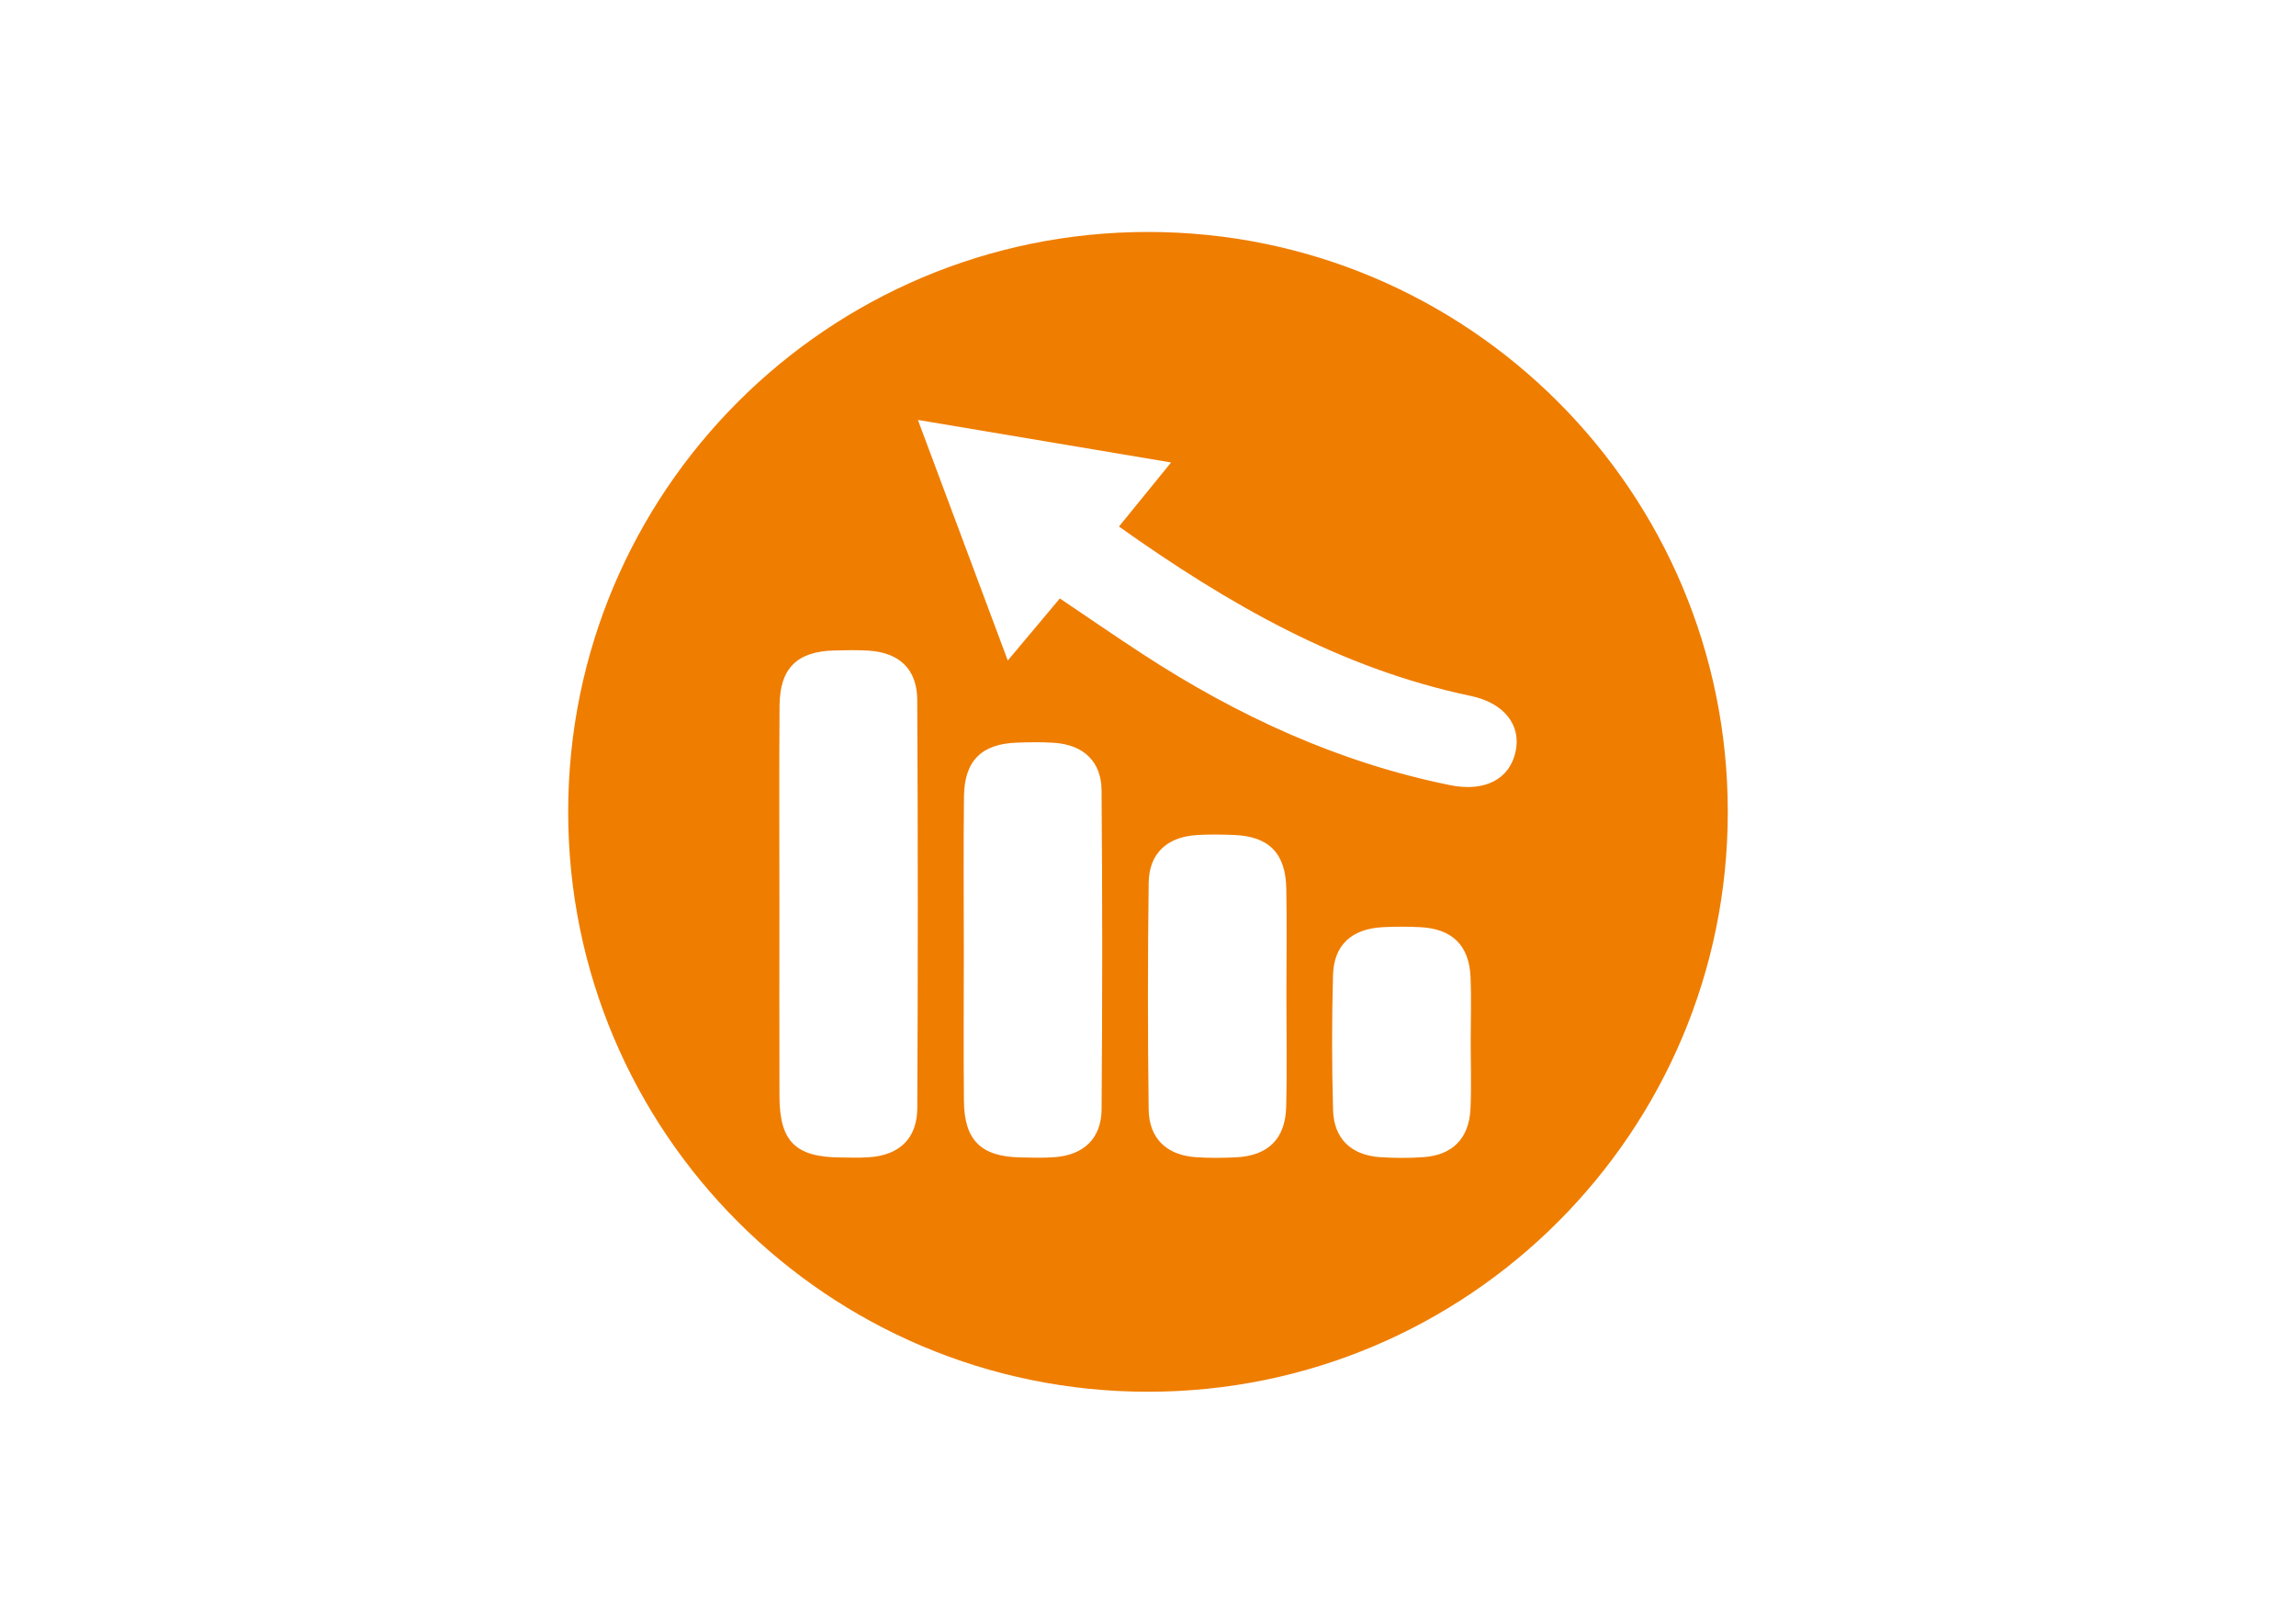 <?xml version="1.0" encoding="utf-8"?>
<!-- Generator: Adobe Illustrator 26.2.1, SVG Export Plug-In . SVG Version: 6.00 Build 0)  -->
<svg version="1.1" id="Ebene_1" xmlns="http://www.w3.org/2000/svg" xmlns:xlink="http://www.w3.org/1999/xlink" x="0px" y="0px"
	 viewBox="0 0 841.89 595.28" style="enable-background:new 0 0 841.89 595.28;" xml:space="preserve">
<style type="text/css">
	.st0{fill:#EF7D00;}
</style>
<g>
	<path class="st0" d="M420.94,85.04c-117.41,0-212.6,95.18-212.6,212.6s95.18,212.6,212.6,212.6s212.6-95.18,212.6-212.6
		S538.36,85.04,420.94,85.04z M336.35,406.22c-0.06,11.28-6.62,17.33-17.83,18.06c-3.5,0.23-7.02,0.1-10.54,0.07
		c-16.3-0.16-22.11-5.94-22.17-22.34c-0.08-23.54-0.02-47.07-0.02-70.61c0-24.24-0.13-48.48,0.05-72.72
		c0.11-13.7,6.41-19.84,20.02-20.21c4.21-0.11,8.44-0.2,12.64,0.06c11.22,0.7,17.78,6.77,17.83,18.05
		C336.6,306.45,336.6,356.34,336.35,406.22z M403.93,406.71c-0.08,10.7-6.61,16.74-17.22,17.53c-4.19,0.31-8.43,0.18-12.64,0.09
		c-14.35-0.3-20.49-6.31-20.62-20.68c-0.17-18.26-0.04-36.52-0.04-54.78c0-18.96-0.17-37.93,0.06-56.89
		c0.16-13.11,6.45-19.27,19.43-19.72c4.56-0.16,9.15-0.25,13.69,0.07c10.65,0.75,17.24,6.77,17.33,17.43
		C404.24,328.75,404.23,367.73,403.93,406.71z M471.61,405.79c-0.3,11.82-6.66,17.94-18.46,18.51c-4.9,0.23-9.84,0.29-14.73-0.06
		c-10.61-0.76-17.09-6.82-17.23-17.5c-0.36-27.72-0.36-55.45,0.01-83.17c0.14-10.64,6.69-16.65,17.33-17.4
		c4.54-0.32,9.13-0.23,13.68-0.07c12.98,0.44,19.21,6.59,19.45,19.69c0.24,12.98,0.05,25.97,0.04,38.95
		C471.69,378.42,471.96,392.11,471.61,405.79z M539.18,406.67c-0.52,10.7-6.62,16.81-17.18,17.56c-5.23,0.37-10.53,0.35-15.77,0.02
		c-10.67-0.68-17.13-6.67-17.43-17.28c-0.46-16.47-0.46-32.96-0.02-49.43c0.3-11.11,6.84-17.02,18.2-17.62
		c4.55-0.24,9.12-0.23,13.67-0.01c11.83,0.56,18.09,6.64,18.57,18.39c0.32,7.7,0.06,15.42,0.05,23.14
		C539.26,389.84,539.59,398.28,539.18,406.67z M555.76,275.43c-2.16,10.31-11.39,14.97-23.94,12.44
		c-40.89-8.27-78-25.37-112.75-48.02c-10.21-6.65-20.24-13.58-30.45-20.45c-6.34,7.55-11.97,14.26-19.09,22.75
		c-11.25-30.11-21.85-58.45-32.96-88.2c31.5,5.29,61.34,10.31,92.84,15.6c-7.1,8.73-12.98,15.96-19.11,23.49
		c39.95,28.37,81.12,52.04,128.94,62.09C551.63,257.73,557.77,265.85,555.76,275.43z"/>
</g>
</svg>
